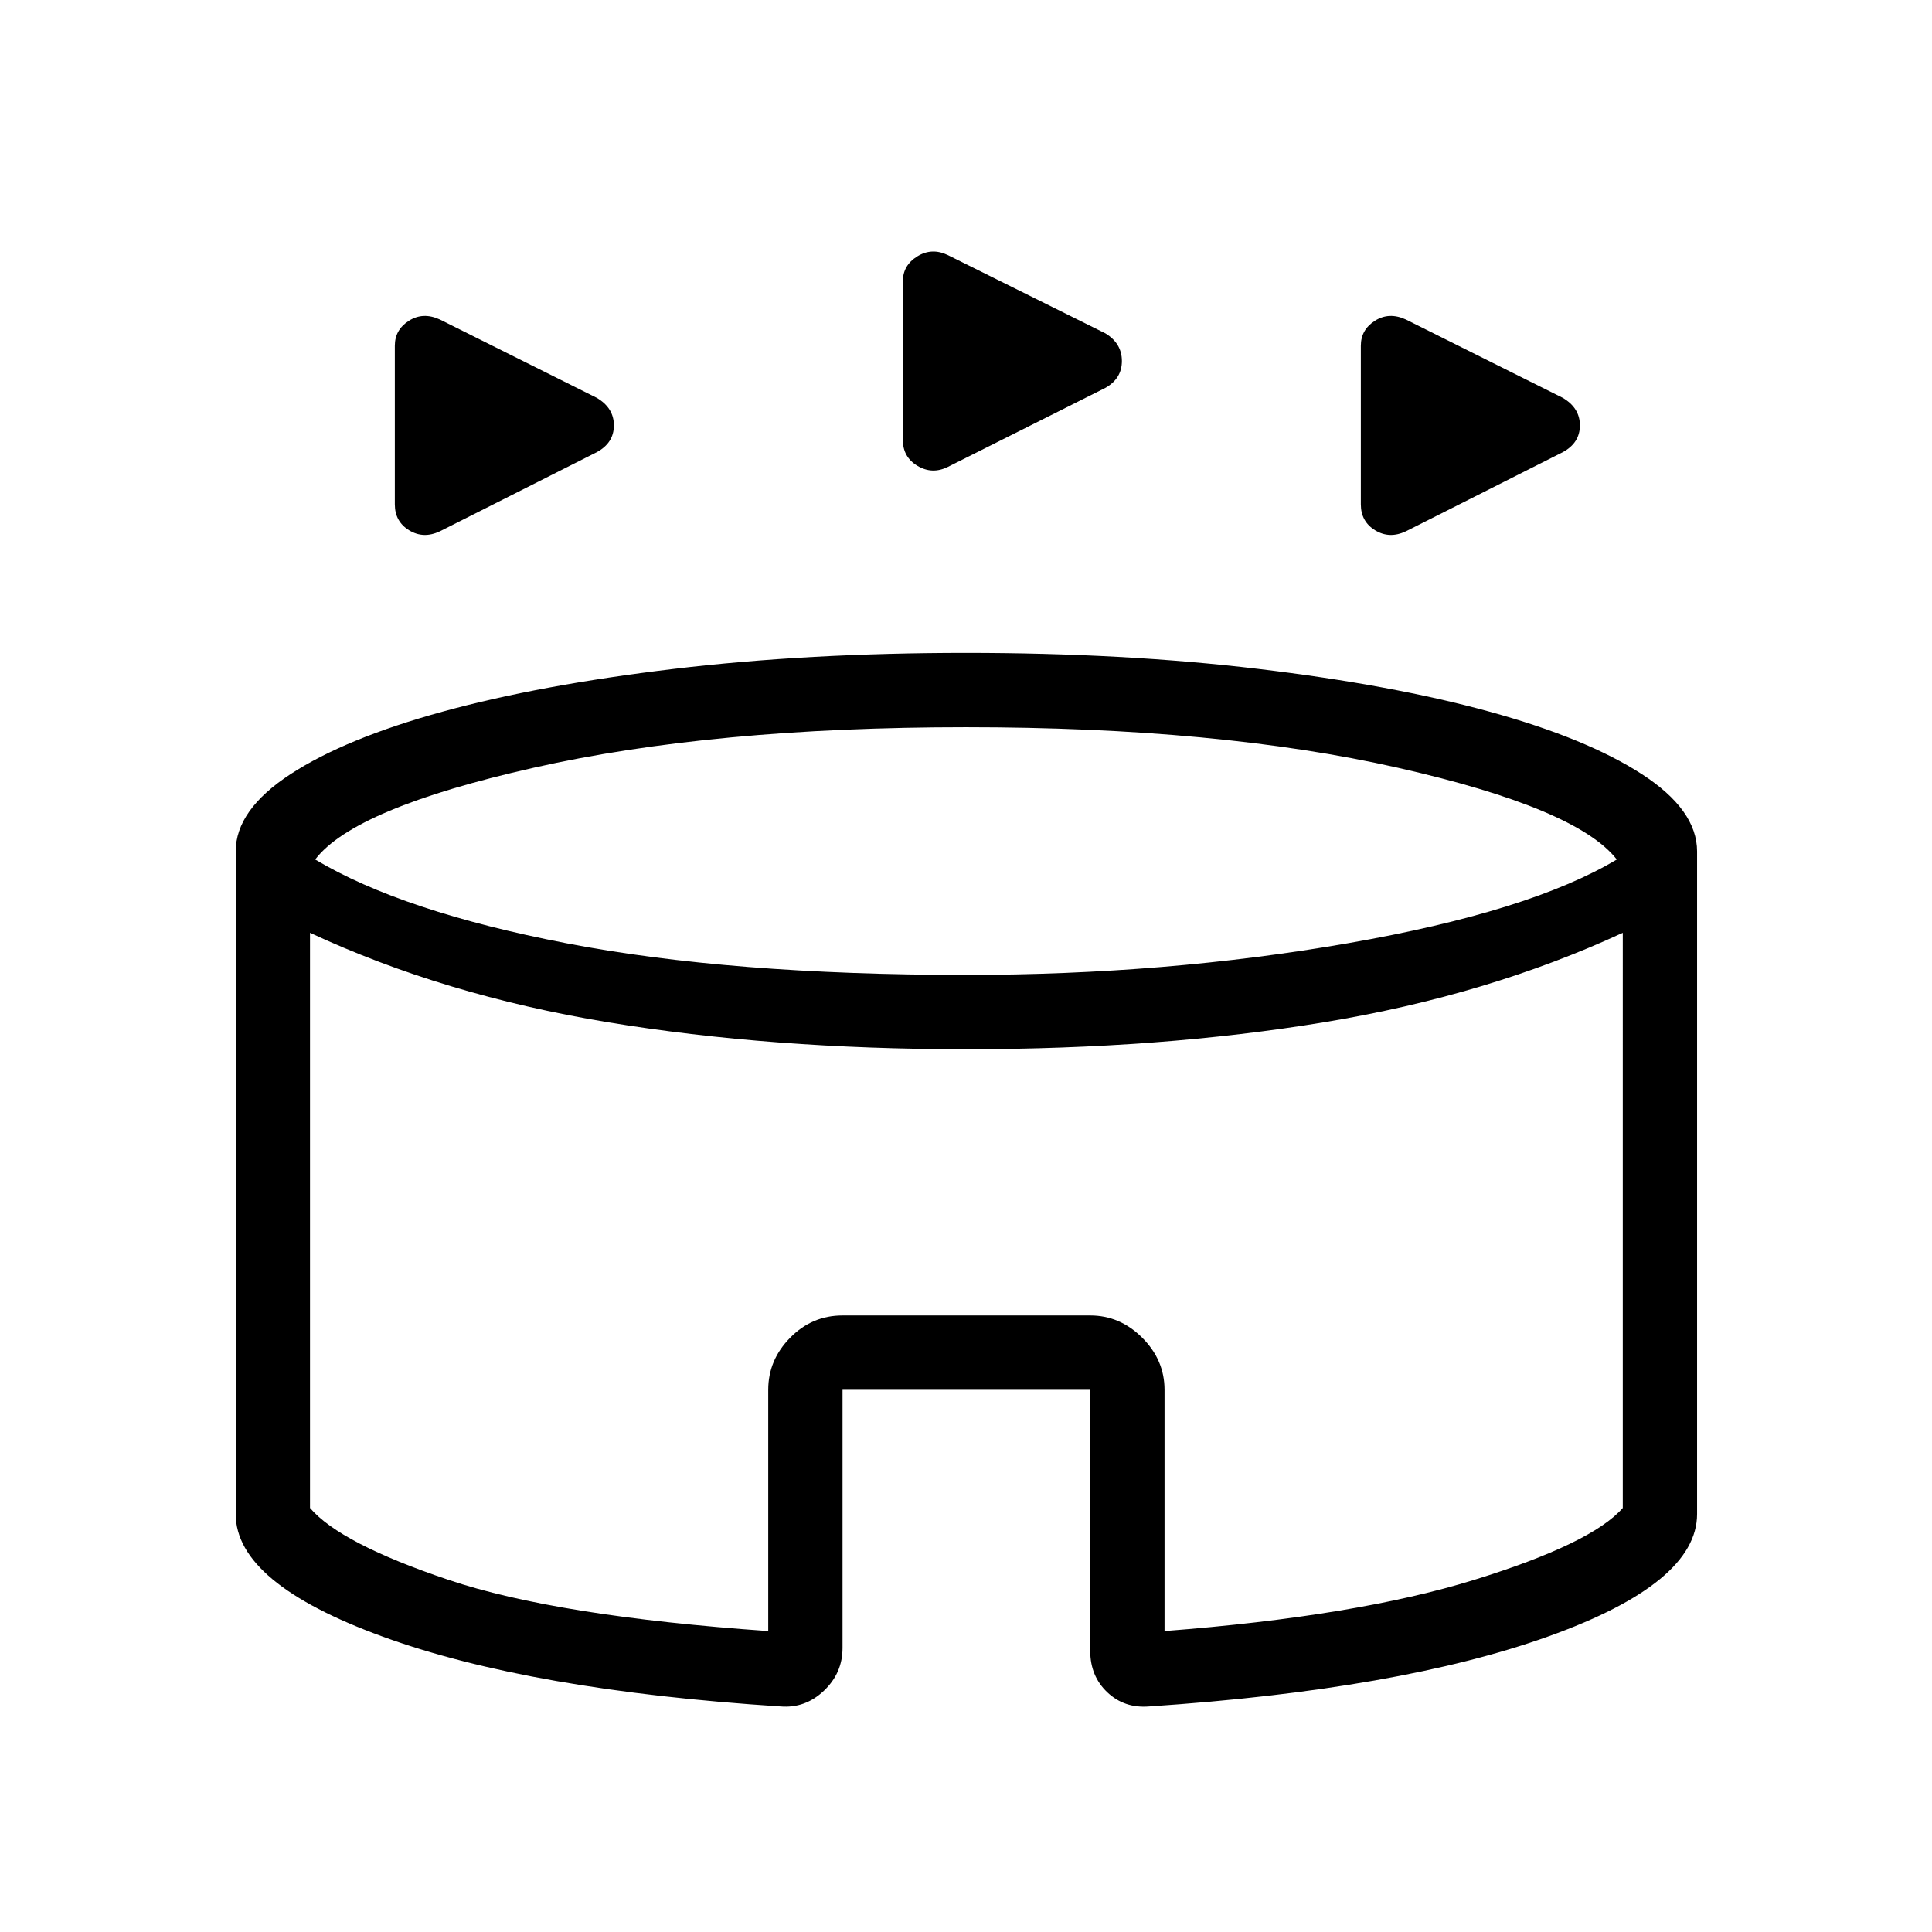 <svg xmlns="http://www.w3.org/2000/svg" height="24" viewBox="0 -960 960 960" width="24"><path d="M196.19-709.42v-78.77q0-7.98 7.02-12.43 7.02-4.46 15.37-.61l77.88 38.88q8.58 5 8.58 13.73 0 8.74-8.58 13.35L218.58-696q-8.16 3.85-15.27-.5-7.12-4.35-7.12-12.92Zm480 0v-78.77q0-7.98 7.02-12.43 7.02-4.46 15.37-.61l77.88 38.88q8.58 5 8.58 13.73 0 8.74-8.58 13.35L698.58-696q-8.16 3.85-15.27-.5-7.12-4.35-7.12-12.92Zm-227.57-32v-78.77q0-7.98 7.21-12.43 7.21-4.46 15.17-.61l78.27 38.88q8.19 5 8.19 13.73 0 8.74-8.19 13.35L471-728q-7.77 3.85-15.08-.5-7.3-4.35-7.3-12.92Zm-60.77 629.34q-124.27-8-197.5-34.63-73.23-26.63-73.23-60.98v-329.23q0-20.64 27.26-38.42 27.27-17.78 75.55-31.05 48.28-13.28 114.86-21.23 66.59-7.96 145.23-7.96 78.63 0 145.21 7.96 66.58 7.95 114.85 21.23 48.28 13.27 75.73 31.05 27.46 17.78 27.46 38.42v329.23q0 34.27-73.73 60.75-73.73 26.48-198.52 34.86-12.33 1-20.81-7.04-8.48-8.03-8.48-20.54v-129.76H418.65v128.3q0 12.47-9.27 21.25-9.28 8.79-21.53 7.79ZM480-475.58q99.42 0 189.77-15.73 90.35-15.73 133.61-41.61-19.84-25.46-108.84-45.6-89-20.13-214.54-20.13-125.54 0-214.79 20.13-89.25 20.14-108.59 45.6 43.26 25.88 124.76 41.61T480-475.58Zm-98.27 326.04v-119.88q0-14.79 10.88-25.86t26.04-11.07h123.08q14.78 0 25.85 11.07 11.07 11.07 11.07 25.86v119.88q95.47-7.34 153.89-25.45 58.43-18.1 73.81-35.72V-496.5q-66.89 30.96-148.14 44.4-81.25 13.45-178.21 13.45-96.96 0-178.21-13.45-81.25-13.44-147.75-44.4v285.79q14.99 17.62 68.8 35.72 53.81 18.11 158.89 25.45ZM480-323.65Z"/></svg>